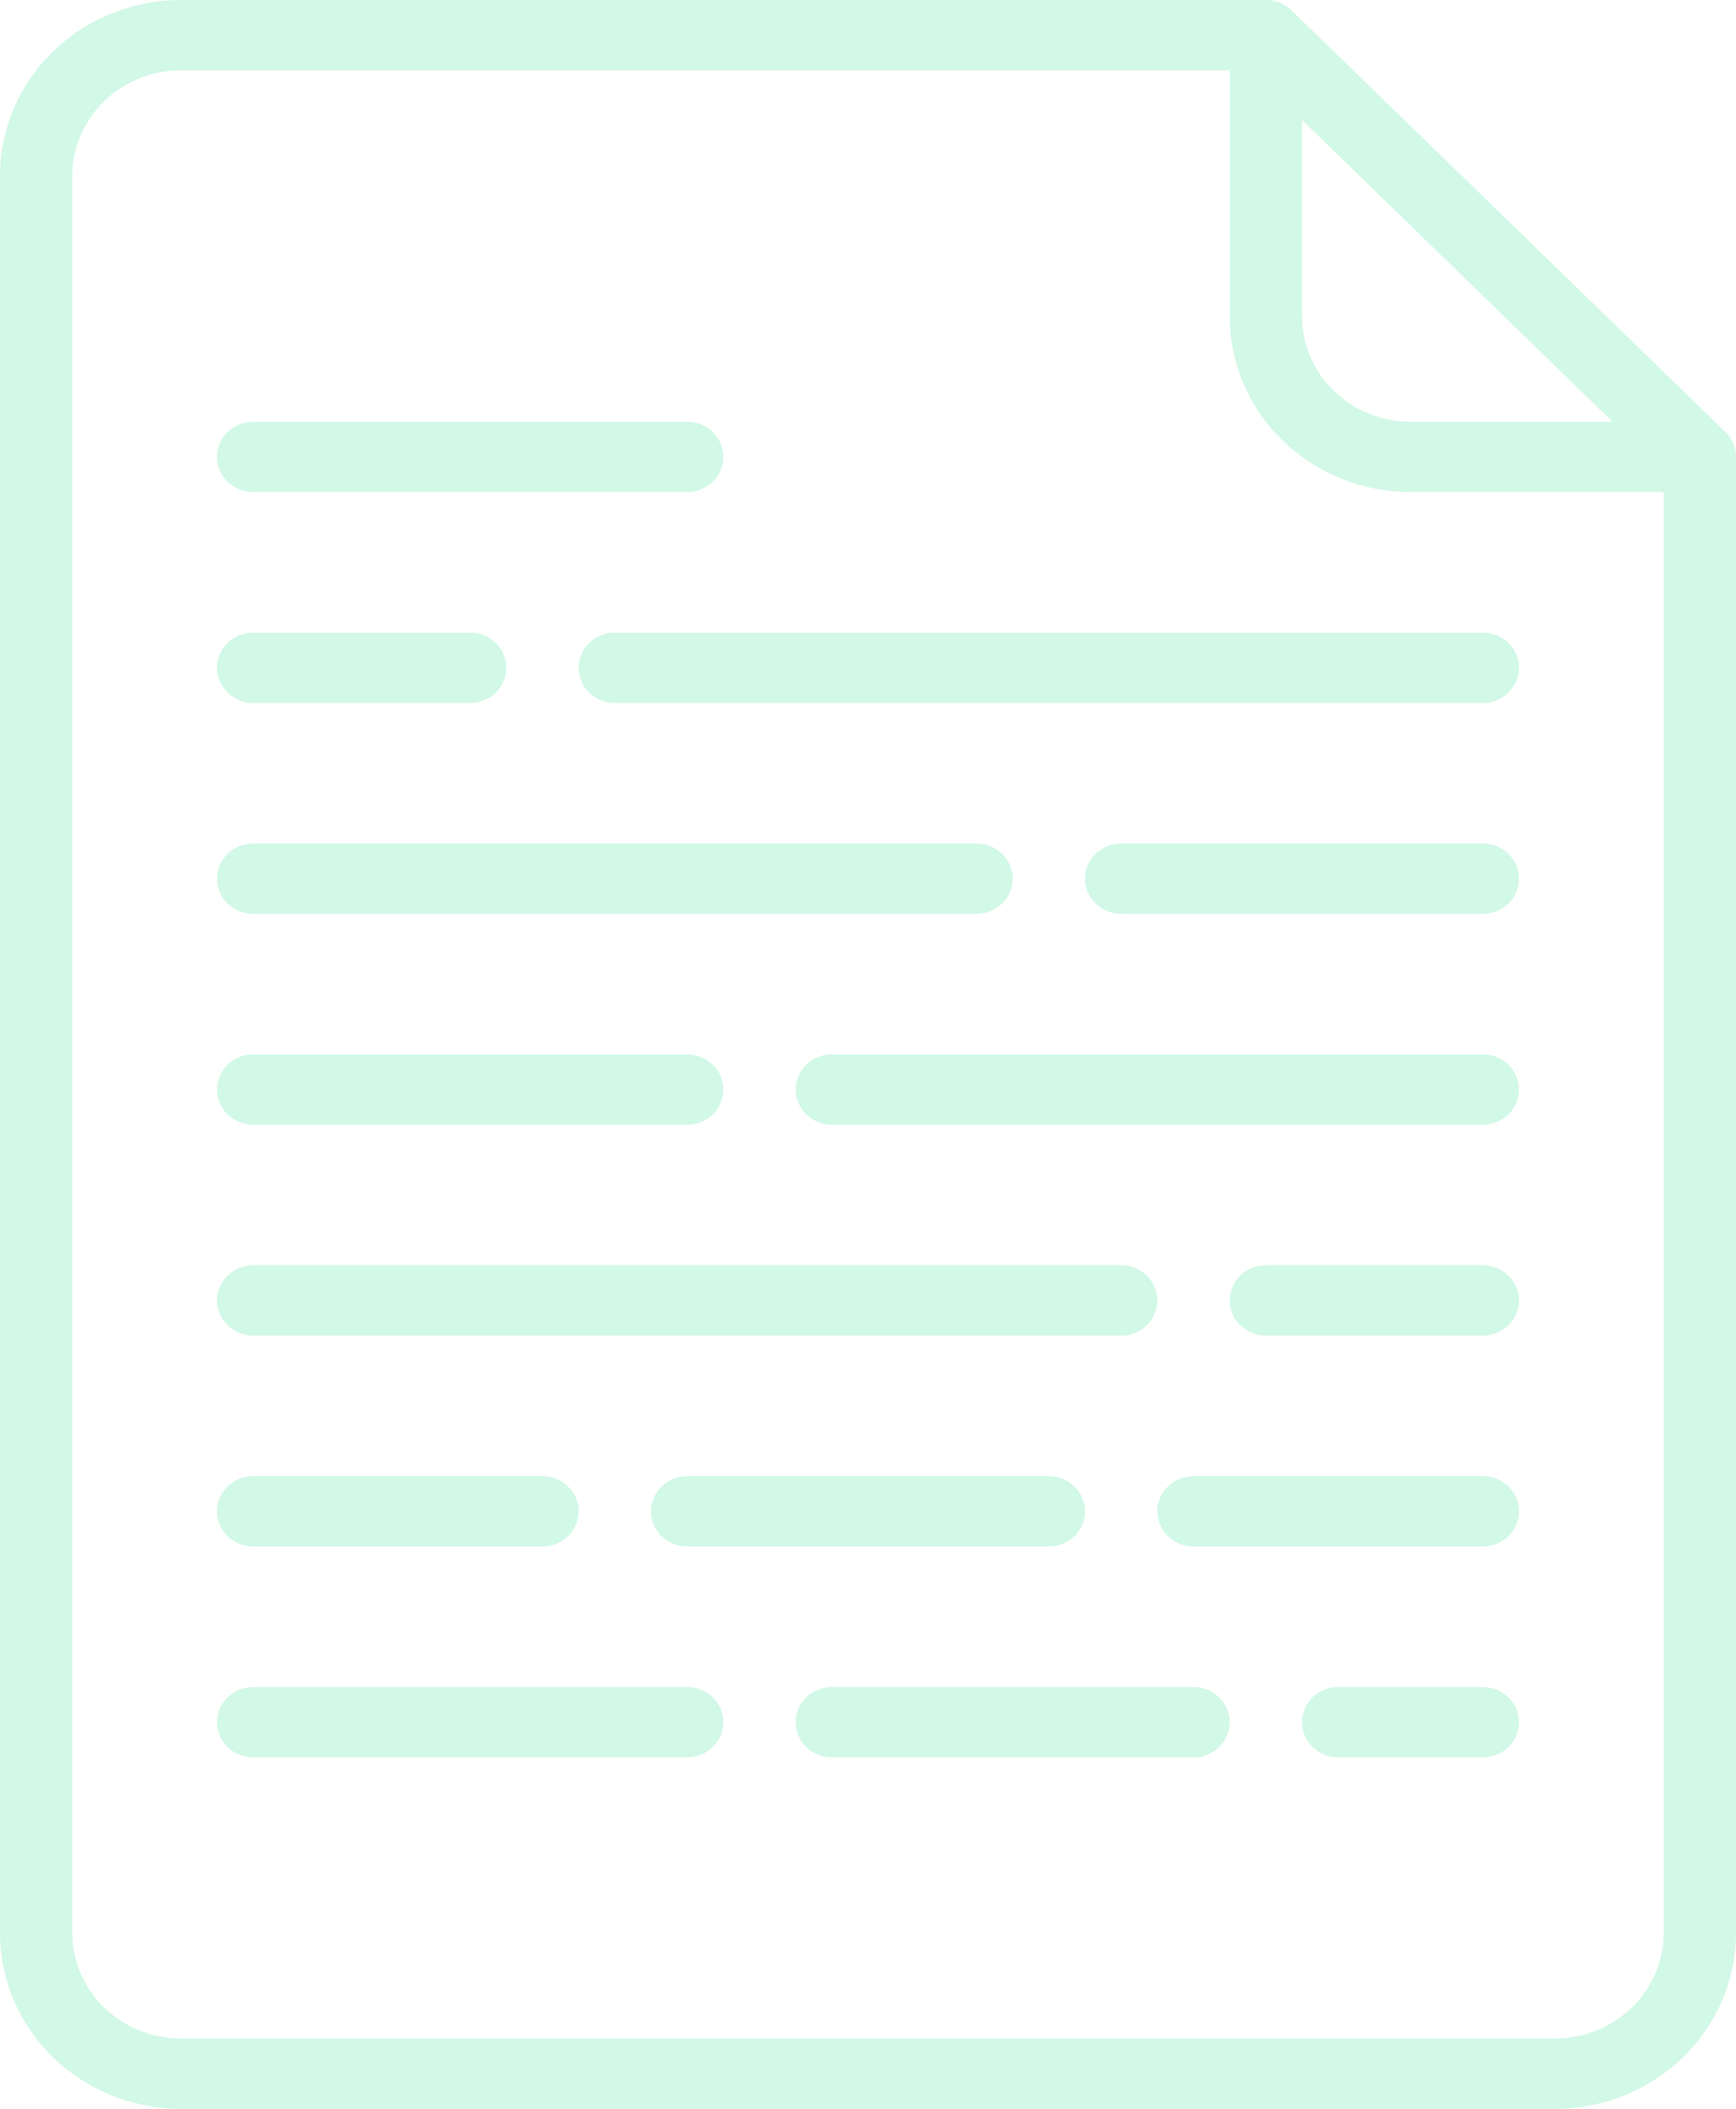 <svg width="14" height="17" viewBox="0 0 14 17" fill="none" xmlns="http://www.w3.org/2000/svg">
<path d="M1.458 17H12.542C12.928 17 13.299 16.85 13.572 16.585C13.846 16.319 14 15.959 14 15.583V3.683C14 3.646 13.992 3.609 13.978 3.575C13.963 3.541 13.942 3.509 13.915 3.483L10.415 0.083C10.387 0.057 10.355 0.036 10.32 0.022C10.285 0.007 10.247 -1.35559e-06 10.208 1.88107e-10H1.458C1.072 0 0.701 0.15 0.428 0.415C0.154 0.681 0 1.041 0 1.417V15.583C0 15.959 0.154 16.319 0.428 16.585C0.701 16.85 1.072 17 1.458 17ZM10.5 0.967L13.004 3.4H11.375C11.143 3.4 10.921 3.31 10.757 3.151C10.592 2.991 10.5 2.775 10.5 2.55V0.967ZM0.583 1.417C0.584 1.191 0.676 0.975 0.84 0.816C1.004 0.657 1.226 0.567 1.458 0.567H9.917V2.55C9.917 2.926 10.071 3.286 10.344 3.551C10.618 3.817 10.988 3.966 11.375 3.967H13.417V15.583C13.416 15.809 13.324 16.025 13.16 16.184C12.996 16.343 12.774 16.433 12.542 16.433H1.458C1.226 16.433 1.004 16.343 0.84 16.184C0.676 16.025 0.584 15.809 0.583 15.583V1.417Z" fill="#A7F3D0" fill-opacity="0.5"/>
<path d="M4.667 5.383C4.667 5.458 4.697 5.531 4.752 5.584C4.807 5.637 4.881 5.667 4.958 5.667H11.958C12.036 5.667 12.11 5.637 12.165 5.584C12.219 5.531 12.25 5.458 12.25 5.383C12.25 5.308 12.219 5.236 12.165 5.183C12.11 5.13 12.036 5.1 11.958 5.1H4.958C4.881 5.1 4.807 5.13 4.752 5.183C4.697 5.236 4.667 5.308 4.667 5.383ZM2.042 7.367H7.875C7.952 7.367 8.027 7.337 8.081 7.284C8.136 7.231 8.167 7.158 8.167 7.083C8.167 7.008 8.136 6.936 8.081 6.883C8.027 6.83 7.952 6.8 7.875 6.8H2.042C1.964 6.8 1.89 6.83 1.835 6.883C1.781 6.936 1.75 7.008 1.75 7.083C1.75 7.158 1.781 7.231 1.835 7.284C1.89 7.337 1.964 7.367 2.042 7.367ZM11.958 8.5H6.708C6.631 8.5 6.557 8.53 6.502 8.583C6.447 8.636 6.417 8.708 6.417 8.783C6.417 8.858 6.447 8.931 6.502 8.984C6.557 9.037 6.631 9.067 6.708 9.067H11.958C12.036 9.067 12.11 9.037 12.165 8.984C12.219 8.931 12.25 8.858 12.25 8.783C12.25 8.708 12.219 8.636 12.165 8.583C12.11 8.53 12.036 8.5 11.958 8.5ZM2.042 10.767H9.042C9.119 10.767 9.193 10.737 9.248 10.684C9.303 10.63 9.333 10.559 9.333 10.483C9.333 10.408 9.303 10.336 9.248 10.283C9.193 10.23 9.119 10.2 9.042 10.2H2.042C1.964 10.2 1.89 10.23 1.835 10.283C1.781 10.336 1.75 10.408 1.75 10.483C1.75 10.559 1.781 10.63 1.835 10.684C1.89 10.737 1.964 10.767 2.042 10.767ZM2.042 5.667H3.792C3.869 5.667 3.943 5.637 3.998 5.584C4.053 5.531 4.083 5.458 4.083 5.383C4.083 5.308 4.053 5.236 3.998 5.183C3.943 5.13 3.869 5.1 3.792 5.1H2.042C1.964 5.1 1.89 5.13 1.835 5.183C1.781 5.236 1.75 5.308 1.75 5.383C1.75 5.458 1.781 5.531 1.835 5.584C1.89 5.637 1.964 5.667 2.042 5.667ZM11.958 6.8H9.042C8.964 6.8 8.89 6.83 8.835 6.883C8.781 6.936 8.75 7.008 8.75 7.083C8.75 7.158 8.781 7.231 8.835 7.284C8.89 7.337 8.964 7.367 9.042 7.367H11.958C12.036 7.367 12.11 7.337 12.165 7.284C12.219 7.231 12.25 7.158 12.25 7.083C12.25 7.008 12.219 6.936 12.165 6.883C12.11 6.83 12.036 6.8 11.958 6.8ZM2.042 9.067H5.542C5.619 9.067 5.693 9.037 5.748 8.984C5.803 8.931 5.833 8.858 5.833 8.783C5.833 8.708 5.803 8.636 5.748 8.583C5.693 8.53 5.619 8.5 5.542 8.5H2.042C1.964 8.5 1.89 8.53 1.835 8.583C1.781 8.636 1.75 8.708 1.75 8.783C1.75 8.858 1.781 8.931 1.835 8.984C1.89 9.037 1.964 9.067 2.042 9.067ZM11.958 10.2H10.208C10.131 10.2 10.057 10.23 10.002 10.283C9.947 10.336 9.917 10.408 9.917 10.483C9.917 10.559 9.947 10.63 10.002 10.684C10.057 10.737 10.131 10.767 10.208 10.767H11.958C12.036 10.767 12.11 10.737 12.165 10.684C12.219 10.63 12.25 10.559 12.25 10.483C12.25 10.408 12.219 10.336 12.165 10.283C12.11 10.23 12.036 10.2 11.958 10.2ZM9.625 13.6H6.708C6.631 13.6 6.557 13.63 6.502 13.683C6.447 13.736 6.417 13.808 6.417 13.883C6.417 13.959 6.447 14.03 6.502 14.084C6.557 14.137 6.631 14.167 6.708 14.167H9.625C9.702 14.167 9.777 14.137 9.831 14.084C9.886 14.03 9.917 13.959 9.917 13.883C9.917 13.808 9.886 13.736 9.831 13.683C9.777 13.63 9.702 13.6 9.625 13.6ZM2.042 14.167H5.542C5.619 14.167 5.693 14.137 5.748 14.084C5.803 14.03 5.833 13.959 5.833 13.883C5.833 13.808 5.803 13.736 5.748 13.683C5.693 13.63 5.619 13.6 5.542 13.6H2.042C1.964 13.6 1.89 13.63 1.835 13.683C1.781 13.736 1.75 13.808 1.75 13.883C1.75 13.959 1.781 14.03 1.835 14.084C1.89 14.137 1.964 14.167 2.042 14.167ZM2.042 12.467H4.375C4.452 12.467 4.527 12.437 4.581 12.384C4.636 12.331 4.667 12.258 4.667 12.183C4.667 12.108 4.636 12.036 4.581 11.983C4.527 11.93 4.452 11.9 4.375 11.9H2.042C1.964 11.9 1.89 11.93 1.835 11.983C1.781 12.036 1.75 12.108 1.75 12.183C1.75 12.258 1.781 12.331 1.835 12.384C1.89 12.437 1.964 12.467 2.042 12.467ZM2.042 3.967H5.542C5.619 3.967 5.693 3.937 5.748 3.884C5.803 3.831 5.833 3.758 5.833 3.683C5.833 3.608 5.803 3.536 5.748 3.483C5.693 3.43 5.619 3.4 5.542 3.4H2.042C1.964 3.4 1.89 3.43 1.835 3.483C1.781 3.536 1.75 3.608 1.75 3.683C1.75 3.758 1.781 3.831 1.835 3.884C1.89 3.937 1.964 3.967 2.042 3.967ZM8.75 12.183C8.75 12.108 8.719 12.036 8.665 11.983C8.61 11.93 8.536 11.9 8.458 11.9H5.542C5.464 11.9 5.39 11.93 5.335 11.983C5.281 12.036 5.25 12.108 5.25 12.183C5.25 12.258 5.281 12.331 5.335 12.384C5.39 12.437 5.464 12.467 5.542 12.467H8.458C8.536 12.467 8.61 12.437 8.665 12.384C8.719 12.331 8.75 12.258 8.75 12.183ZM11.958 11.9H9.625C9.548 11.9 9.473 11.93 9.419 11.983C9.364 12.036 9.333 12.108 9.333 12.183C9.333 12.258 9.364 12.331 9.419 12.384C9.473 12.437 9.548 12.467 9.625 12.467H11.958C12.036 12.467 12.11 12.437 12.165 12.384C12.219 12.331 12.25 12.258 12.25 12.183C12.25 12.108 12.219 12.036 12.165 11.983C12.11 11.93 12.036 11.9 11.958 11.9ZM11.958 13.6H10.792C10.714 13.6 10.64 13.63 10.585 13.683C10.531 13.736 10.5 13.808 10.5 13.883C10.5 13.959 10.531 14.03 10.585 14.084C10.64 14.137 10.714 14.167 10.792 14.167H11.958C12.036 14.167 12.11 14.137 12.165 14.084C12.219 14.03 12.25 13.959 12.25 13.883C12.25 13.808 12.219 13.736 12.165 13.683C12.11 13.63 12.036 13.6 11.958 13.6Z" fill="#A7F3D0" fill-opacity="0.5"/>
</svg>
